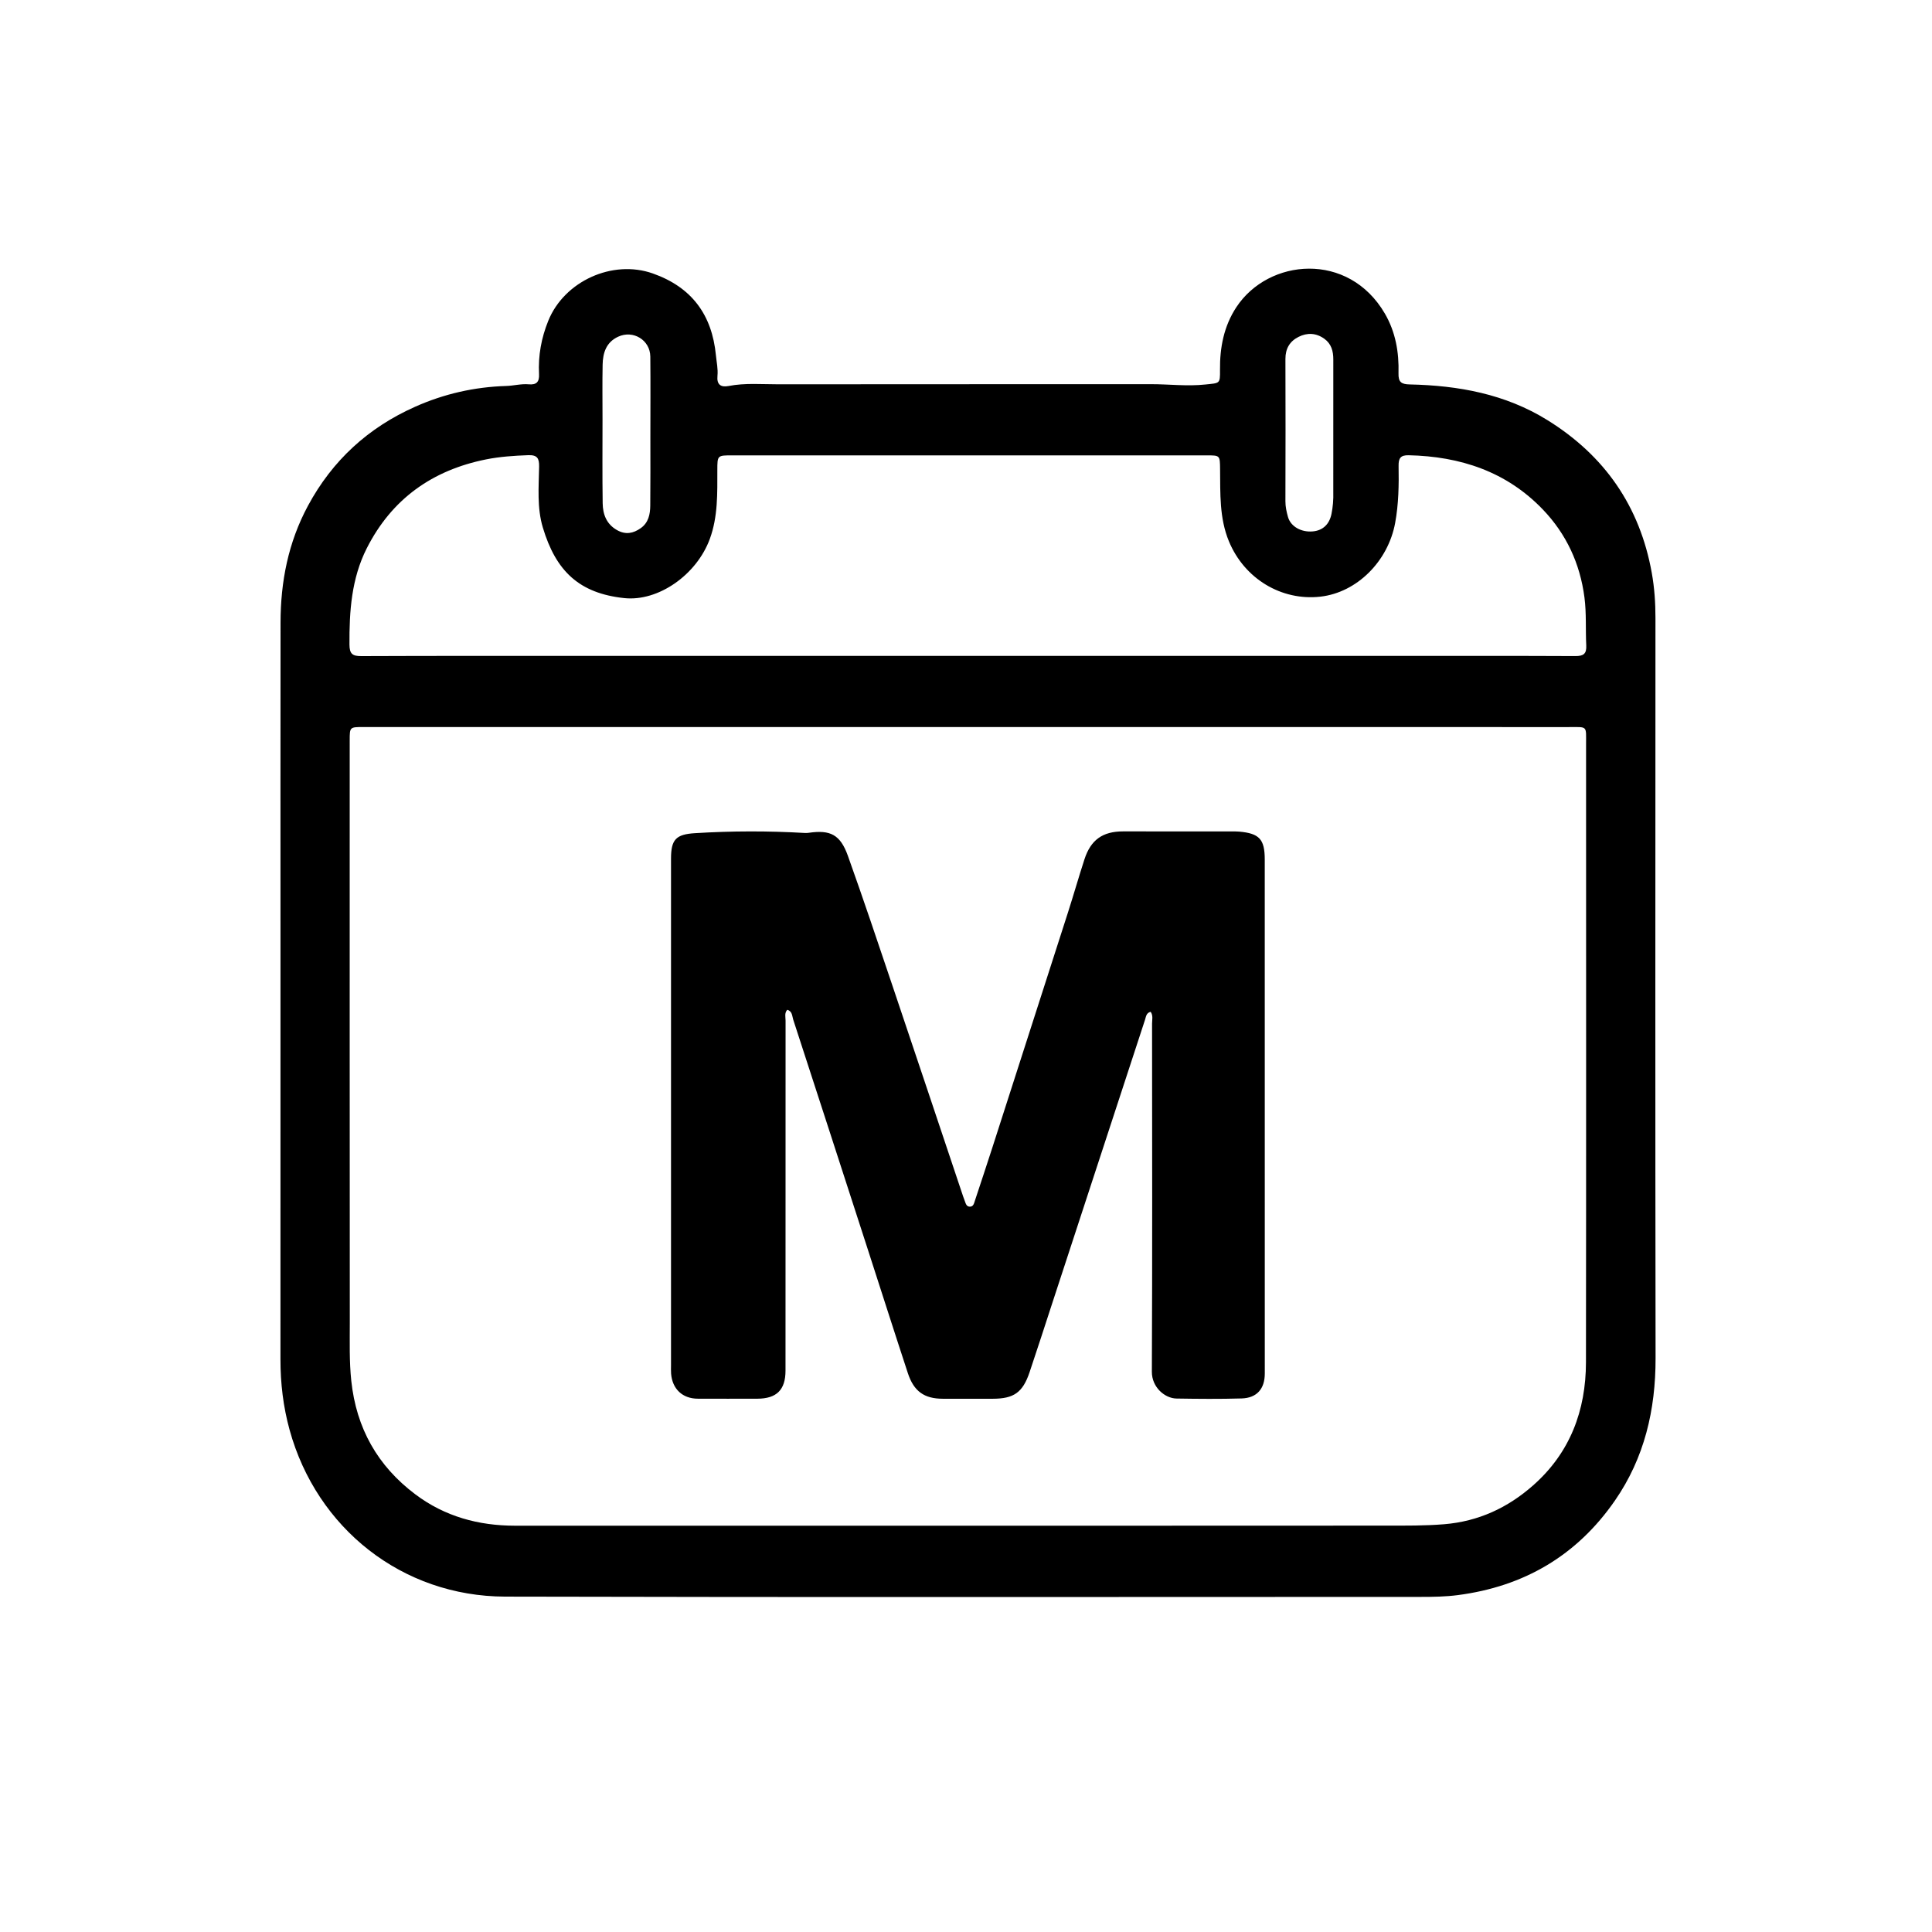 <svg version="1.1" id="Layer_1" xmlns="http://www.w3.org/2000/svg" xmlns:xlink="http://www.w3.org/1999/xlink" x="0px" y="0px"
	 width="100%" viewBox="0 0 1024 1024" enable-background="new 0 0 1024 1024" xml:space="preserve">
<path fill="#000000" opacity="1" stroke="none" 
	d="
M148.664,499 
	C148.665,442.342 148.62,386.184 148.691,330.025 
	C148.719,308.286 152.765,287.516 163.211,268.099 
	C176.179,243.995 195.189,226.645 220.04,215.578 
	C235.381,208.745 251.487,205.077 268.322,204.573 
	C272.292,204.454 276.235,203.332 280.243,203.695 
	C284.349,204.068 285.916,202.428 285.702,198.265 
	C285.199,188.513 286.904,179.153 290.596,170.025 
	C299.103,148.997 324.66,137.408 346.009,144.941 
	C366.612,152.211 377.376,166.798 379.453,188.323 
	C379.803,191.955 380.632,195.566 380.273,199.215 
	C379.821,203.817 382.016,205.403 386.154,204.595 
	C394.915,202.885 403.75,203.698 412.546,203.688 
	C478.369,203.608 544.193,203.664 610.016,203.619 
	C619.64,203.612 629.212,204.836 638.904,203.79 
	C646.469,202.974 646.713,203.587 646.628,196.126 
	C646.492,184.2 648.684,172.846 655.294,162.812 
	C672.355,136.913 714.728,133.121 734.002,166.196 
	C739.7,175.974 741.543,186.733 741.237,197.839 
	C741.108,202.519 742.685,203.66 747.215,203.759 
	C772.962,204.317 797.791,208.811 820.11,222.64 
	C850.496,241.467 869.155,268.337 875.481,303.667 
	C876.893,311.553 877.427,319.451 877.425,327.444 
	C877.388,458.257 877.282,589.071 877.486,719.884 
	C877.528,747.262 871.586,772.721 855.941,795.334 
	C835.781,824.474 807.742,840.896 772.614,845.45 
	C766.128,846.291 759.668,846.385 753.176,846.385 
	C591.367,846.388 429.558,846.648 267.75,846.24 
	C213.196,846.103 167.876,810.084 153.497,757.899 
	C150.115,745.625 148.638,733.173 148.646,720.466 
	C148.692,646.81 148.666,573.155 148.664,499 
M404.5,808.659 
	C514.664,808.659 624.829,808.687 734.993,808.61 
	C745.123,808.603 755.235,808.711 765.401,807.877 
	C783.634,806.379 799.108,799.153 812.546,787.32 
	C832.148,770.06 840.56,747.63 840.594,722.021 
	C840.738,612.856 840.66,503.691 840.648,394.526 
	C840.647,384.458 841.59,385.367 831.536,385.366 
	C618.539,385.351 405.543,385.35 192.546,385.348 
	C185.366,385.347 185.353,385.353 185.352,392.46 
	C185.349,495.291 185.319,598.123 185.398,700.955 
	C185.406,711.252 185.091,721.532 186.188,731.864 
	C188.855,756.97 200.106,776.992 220.196,792.079 
	C235.812,803.806 253.67,808.652 273.002,808.655 
	C316.501,808.663 360.001,808.658 404.5,808.659 
M311.5,347.648 
	C454.832,347.65 598.163,347.653 741.495,347.655 
	C772.661,347.656 803.828,347.583 834.994,347.735 
	C839.324,347.756 840.972,346.502 840.746,342.061 
	C840.316,333.593 840.896,325.119 839.791,316.628 
	C837.453,298.655 830.144,282.979 817.748,270.051 
	C798.464,249.94 773.985,241.903 746.609,241.291 
	C742.32,241.195 741.213,242.896 741.283,246.884 
	C741.46,257.017 741.313,267.123 739.458,277.184 
	C735.707,297.531 719.178,314.039 699.877,316.235 
	C679.147,318.593 659.536,306.694 651.357,286.923 
	C646.243,274.561 646.812,261.541 646.665,248.596 
	C646.583,241.361 646.639,241.357 639.592,241.357 
	C555.76,241.355 471.927,241.353 388.095,241.353 
	C380.218,241.353 380.209,241.355 380.203,249.172 
	C380.195,261.471 380.561,273.792 376.218,285.637 
	C369.249,304.642 348.944,318.927 330.86,317.007 
	C307.1,314.483 294.662,302.839 287.702,279.57 
	C284.565,269.081 285.552,258.116 285.743,247.331 
	C285.821,242.914 284.779,241.074 279.941,241.255 
	C272.444,241.536 264.991,242.018 257.65,243.487 
	C229.136,249.191 207.623,264.475 194.388,290.615 
	C186.27,306.648 185.113,324.013 185.223,341.632 
	C185.254,346.537 186.779,347.772 191.502,347.752 
	C231.167,347.582 270.834,347.651 311.5,347.648 
M344.711,231.5 
	C344.714,217.338 344.825,203.176 344.68,189.015 
	C344.589,180.207 335.583,174.765 327.611,178.471 
	C321.287,181.411 319.53,187.019 319.404,193.272 
	C319.21,202.932 319.349,212.598 319.349,222.261 
	C319.351,237.089 319.209,251.92 319.43,266.744 
	C319.517,272.59 321.42,277.797 327.047,280.972 
	C331.589,283.536 335.674,282.729 339.637,279.911 
	C343.745,276.99 344.601,272.547 344.653,267.987 
	C344.786,256.159 344.705,244.329 344.711,231.5 
M706.669,260.419 
	C706.667,237.113 706.645,213.808 706.678,190.503 
	C706.684,186.118 705.651,182.229 701.927,179.555 
	C697.606,176.453 692.898,176.212 688.242,178.557 
	C683.541,180.924 681.281,184.83 681.301,190.272 
	C681.395,215.408 681.37,240.544 681.296,265.68 
	C681.287,268.57 681.903,271.324 682.658,273.999 
	C684.095,279.091 689.672,282.182 695.732,281.663 
	C701.199,281.195 704.657,277.795 705.734,272.286 
	C706.442,268.666 706.794,265.059 706.669,260.419 
z"/>
<path fill="#000000" opacity="1" stroke="none" 
	d="
M670.362,689 
	C670.362,702.331 670.353,715.162 670.366,727.992 
	C670.374,736.069 666.204,740.963 658.075,741.205 
	C646.588,741.547 635.081,741.439 623.587,741.255 
	C617.414,741.157 610.471,735.321 610.508,727.045 
	C610.78,665.559 610.66,604.07 610.615,542.583 
	C610.614,540.513 611.269,538.286 609.878,536.285 
	C607.516,536.811 607.41,538.898 606.885,540.499 
	C590.509,590.437 574.18,640.39 557.84,690.339 
	C553.806,702.668 549.839,715.02 545.692,727.311 
	C542.065,738.063 537.363,741.354 526.175,741.368 
	C517.343,741.379 508.512,741.385 499.68,741.365 
	C489.89,741.341 484.365,737.479 481.188,727.813 
	C473.918,705.701 466.856,683.522 459.684,661.377 
	C446.623,621.046 433.56,580.716 420.42,540.411 
	C419.815,538.556 420.003,535.97 417.252,535.216 
	C415.675,537.001 416.372,539.094 416.371,540.987 
	C416.329,602.808 416.339,664.629 416.336,726.45 
	C416.335,736.637 411.676,741.307 401.376,741.348 
	C390.879,741.389 380.381,741.354 369.883,741.337 
	C361.776,741.324 356.338,736.248 355.692,728.06 
	C355.574,726.569 355.652,725.062 355.652,723.563 
	C355.651,634.081 355.65,544.599 355.652,455.117 
	C355.652,444.876 358.33,442.22 368.344,441.598 
	C387.812,440.39 407.271,440.361 426.738,441.5 
	C427.396,441.538 428.069,441.482 428.723,441.387 
	C440.128,439.74 445.386,442.382 449.4,453.601 
	C457.576,476.454 465.279,499.477 473.034,522.478 
	C485.571,559.662 497.993,596.884 510.466,634.089 
	C510.731,634.877 511.025,635.656 511.322,636.433 
	C511.85,637.812 512.162,639.553 514.041,639.555 
	C515.943,639.557 516.248,637.817 516.712,636.41 
	C519.785,627.093 522.894,617.787 525.902,608.449 
	C539.311,566.825 552.709,525.198 566.064,483.557 
	C569.058,474.219 571.753,464.785 574.781,455.458 
	C578.133,445.133 584.418,440.666 595.23,440.658 
	C614.392,440.644 633.555,440.664 652.718,440.675 
	C654.05,440.676 655.389,440.65 656.714,440.765 
	C667.484,441.699 670.343,444.792 670.344,455.549 
	C670.354,533.2 670.357,610.85 670.362,689 
z"/>
</svg>